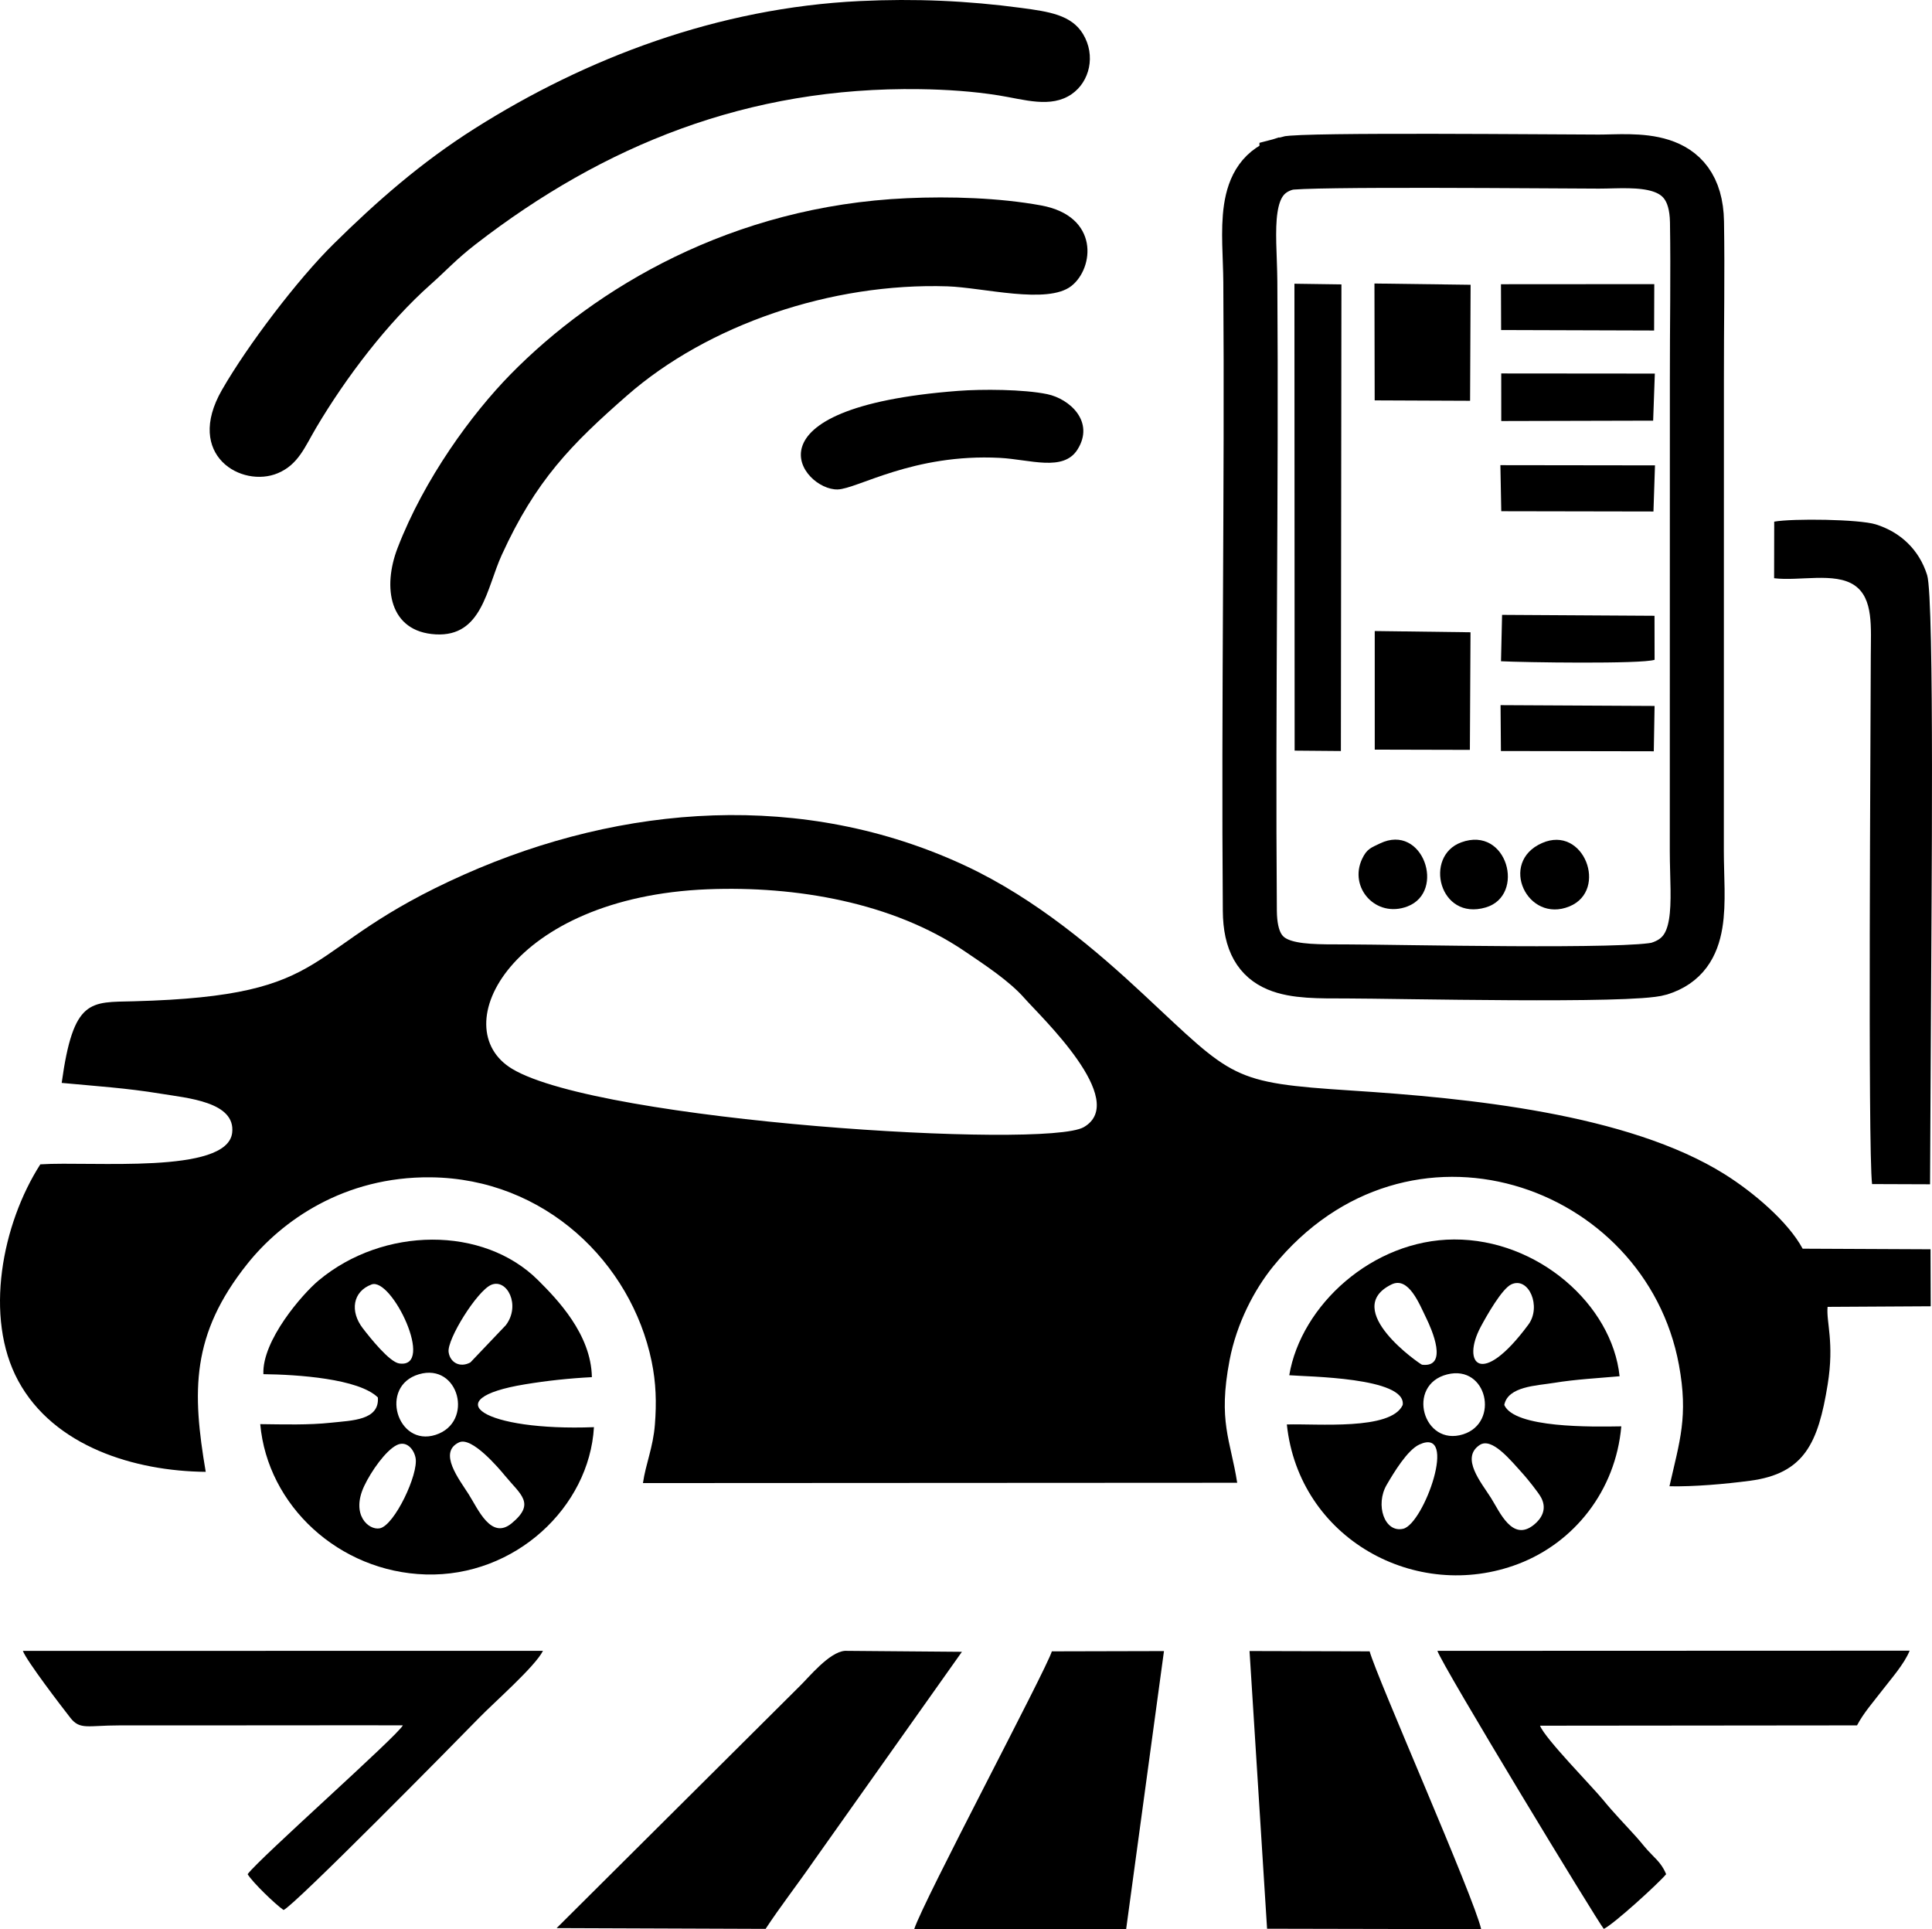 <?xml version="1.0" encoding="UTF-8"?>
<!DOCTYPE svg PUBLIC "-//W3C//DTD SVG 1.1//EN" "http://www.w3.org/Graphics/SVG/1.1/DTD/svg11.dtd">
<!-- Creator: CorelDRAW -->
<svg xmlns="http://www.w3.org/2000/svg" xml:space="preserve" width="151.348mm" height="151.12mm" version="1.1" style="shape-rendering:geometricPrecision; text-rendering:geometricPrecision; image-rendering:optimizeQuality; fill-rule:evenodd; clip-rule:evenodd"
viewBox="0 0 16859.19 16833.82"
 xmlns:xlink="http://www.w3.org/1999/xlink"
 xmlns:xodm="http://www.corel.com/coreldraw/odm/2003">
 <defs>
  <style type="text/css">
   <![CDATA[
    .str0 {stroke:black;stroke-width:471.56;stroke-miterlimit:22.926}
    .fil1 {fill:none}
    .fil0 {fill:black}
   ]]>
  </style>
 </defs>
 <g id="Capa_x0020_1">
  <path class="fil0" d="M11250.43 12000.14c150.41,13 1023.72,17.28 989.94,259.48 -101.3,224.41 -747.96,161.46 -1011.01,170.14 105.31,996.02 1127.69,1557 2019.85,1216.82 485.15,-184.98 849.3,-636.07 898.7,-1200.44 -257.25,4.41 -931.91,16.32 -1021.21,-186.52 31.84,-163.35 282.26,-167.89 434.85,-192.97 186.07,-30.59 385.09,-41.05 571.46,-57.6 -65.39,-625.21 -714.01,-1196.62 -1444.56,-1193.53 -712.32,3.02 -1335.42,574.58 -1438.02,1184.61zm1938.3 -793.12c-82.4,37.68 -216.83,275.42 -268.09,371.66 -168.13,315.61 1.34,540.47 416.44,-20.3 116.06,-156.76 4.04,-421.08 -148.35,-351.37zm-559.31 785.64c-363.33,90.89 -210.93,633.75 138.31,523.06 320.87,-101.7 209.29,-610.01 -138.31,-523.06zm-244.03 612.27c-104.83,48.68 -222.83,245.21 -285.01,351.9 -101.15,173.55 -19.38,421.28 144.47,382.95 180.11,-42.12 484.68,-894.66 140.55,-734.85zm-243.08 -1396.81c-445.74,218.62 253.69,698.74 266.72,700.29 233.45,27.77 85.02,-308.6 36.68,-407.2 -60.32,-123.03 -153.86,-366.44 -303.4,-293.09zm768.66 1401.53c-167.09,112.94 14.87,326.84 99.5,460.6 76.75,121.34 186.26,387.62 374.93,234.77 62.11,-50.29 117.68,-131.93 63.97,-235.49 -24.23,-46.72 -125.63,-170.83 -151.8,-199.86 -118.51,-131.53 -279.55,-332.39 -386.6,-260.03z"/>
  <path class="fil0" d="M2298.4 11990.83c297.8,3.42 831.17,38.89 998.99,203.14 15.09,199.93 -225.76,200.64 -405.7,220.16 -200.15,21.71 -414.38,14.94 -620.75,12.68 63.68,711.35 687.85,1289.58 1444.02,1311.76 779.18,22.86 1427.65,-587.04 1468,-1285.29 -956.58,36.51 -1393.49,-243.75 -601.37,-373.84 192.28,-31.58 381.87,-52.13 583.35,-62.57 -6.15,-374.89 -304.55,-681.62 -469.42,-845.93 -477.17,-475.56 -1350.37,-468.69 -1914.56,1.77 -142.22,118.59 -495.43,525.04 -482.55,818.13zm943.73 -782.63c-165.43,61.8 -189.34,234.85 -76.77,381.44 64.43,83.91 232.68,295.22 318.4,307.74 317.09,46.32 -64.6,-755.33 -241.62,-689.18zm1045.19 2.83c-123.28,51.27 -388.41,476.66 -372.56,587.63 13.17,92.07 99.82,138.36 189.84,89.89l309.45 -325.07c132.25,-174.1 10.6,-409.58 -126.73,-352.46zm-826.76 1399.48c-95.25,48.65 -220.12,224.9 -281.6,354.52 -120.73,254.53 39.48,390.38 135.77,370.8 127.35,-25.89 338.8,-472.61 311.73,-614.15 -14.93,-78.09 -80.98,-154.53 -165.9,-111.17zm195.14 -618.82c-350.8,103.28 -189.64,636.73 145.49,528.7 337.98,-108.94 204.42,-631.72 -145.49,-528.7zm350.32 594.18c-185.8,86.79 1,322.68 83.83,453.12 82.36,129.7 195.45,401.27 375.08,253.2 210.6,-173.62 78.54,-249.42 -58.84,-415.99 -54.01,-65.49 -288.31,-342.52 -400.08,-290.32z"/>
  <path class="fil0" d="M538.28 9449.32c297.68,27.97 567.25,45.11 861.16,93.59 234.68,38.71 658.51,71.25 626.45,341.88 -43.29,365.53 -1225.77,245.96 -1674.1,275.16 -333.45,519.93 -493.27,1334.19 -192.74,1888.97 310.92,573.99 1017.21,788.51 1636.17,794.21 -119.28,-701.4 -129.47,-1197.05 362.88,-1814.59 299.39,-375.53 843.59,-763.45 1601.31,-755.4 995.55,10.55 1748.57,744.99 1926.78,1605.25 38.79,187.19 43.67,361.41 28.57,553.09 -15.64,198.79 -79.32,339.44 -104.24,509.76l5185.67 -2.73c-58.26,-373.56 -169.02,-533.83 -66.42,-1069.8 61.93,-323.61 217.75,-618.12 379.9,-817.81 1175.32,-1447.52 3247.69,-724.85 3541.02,857.94 83.48,450.46 6.67,665.54 -82.49,1060.27 217.2,4.28 487.17,-19.82 702.2,-48.07 475.59,-62.46 596.06,-330.28 678.43,-840.39 59.41,-367.81 -13.57,-542.29 -0.7,-677.11l899.91 -5.15 -1.58 -497.32 -1115.98 -5.11c-127.52,-236.88 -431.81,-493.66 -679.31,-648.97 -846.87,-531.36 -2254.87,-666.16 -3255.59,-730.84 -1057.18,-68.33 -1030.28,-105.88 -1817.65,-839.81 -401.89,-374.61 -932.98,-832.55 -1556.01,-1122.97 -1411.09,-657.73 -2987.6,-536.7 -4370.06,77.21 -1472.64,653.97 -1076.51,1058.53 -2884.3,1106.49 -378.21,10.03 -527.07,-29.14 -629.28,712.23zm5635.37 -1689.53c-1711.64,68.91 -2301.86,1209 -1703.7,1567.44 766.86,459.55 4655.3,701.39 4987.98,507.83 400.06,-232.75 -380.33,-967.6 -516.98,-1123.51 -133.38,-152.2 -346.36,-291.27 -524.2,-411.93 -625.13,-424.13 -1471.63,-570.88 -2243.11,-539.82z"/>
  <path class="fil1" d="M11199 1008.23c-407.4,77.6 -695.28,399.69 -717.8,844.2 -25.62,506.04 -4,1074.18 -3.9,1586.84 0.2,1059.89 0.28,2119.78 0.23,3179.68 -0.01,389.28 -41.38,1196.28 22.08,1537.81 74.71,402.1 394.76,722.31 838.04,739.47 518.11,20.06 1068.78,3.11 1590.41,3.56 389.52,0.33 1236.56,41.95 1569.4,-16.68 393.48,-69.3 686.43,-406.85 726.04,-838.24 41.95,-456.67 8.31,-1102.52 7.29,-1578.39 -2.29,-1060.04 -1.83,-2119.66 -0.59,-3179.68 0.45,-383.62 40.07,-1208.59 -23.36,-1539.56 -75.17,-392.29 -397.31,-722.35 -840.29,-752.37 -489.61,-33.17 -1089.66,-5.98 -1590.93,-5.93 -385.8,0.03 -1248.7,-43.18 -1576.62,19.27z"/>
  <path class="fil1 str0" d="M11226.08 1425.4c-407.89,113.57 -318.4,595.04 -315.37,1033.83 12.58,1823.02 -18.54,3677.4 -4.27,5488.99 4.28,543.24 367.48,528.04 845.57,528.39 418.84,0.31 2492.16,48.72 2726.78,-24.36 410.24,-127.8 328.38,-572.42 328.12,-1027.49l0.63 -4116.17c-0.65,-455.48 8.32,-918.15 0.89,-1372.57 -9.91,-606.55 -544.63,-525.96 -856.77,-525.96 -339.76,0 -2589.2,-22.65 -2725.59,15.33z"/>
  <path class="fil1" d="M6173.65 7759.79c-1711.64,68.91 -2301.86,1209 -1703.7,1567.44 766.86,459.55 4655.3,701.39 4987.98,507.83 400.06,-232.75 -380.33,-967.6 -516.98,-1123.51 -133.38,-152.2 -346.36,-291.27 -524.2,-411.93 -625.13,-424.13 -1471.63,-570.88 -2243.11,-539.82z"/>
  <path class="fil0" d="M7503.5 9.22c-1237.98,59.23 -2387.92,496.47 -3361.4,1112.4 -467.22,295.62 -853.23,634.19 -1233.36,1009.4 -310.51,306.49 -747.17,880.06 -971.86,1271.23 -328.76,572.33 174.39,859.12 487.95,726.61 179.68,-75.93 235.79,-230.79 336.99,-401.3 257.26,-433.41 618.87,-911.07 997.29,-1246.62 130.84,-116.01 222.52,-218.84 391.48,-349.52 1118.74,-865.2 2375.83,-1375.48 3877.28,-1353.39 229.98,3.39 461.06,18.46 686.56,54.34 222.88,35.47 455.42,114.48 637.25,-11.02 157.11,-108.43 212.22,-336.9 99.17,-524.25 -101.27,-167.83 -299.67,-195.91 -537.34,-227.8 -470.55,-63.16 -930.43,-83.05 -1410.02,-60.1z"/>
  <path class="fil0" d="M7915.35 1729.39c-1529.13,68.26 -2719.74,783.05 -3458.83,1535.47 -337.71,343.79 -754.23,911.3 -987.49,1517.68 -131.77,342.55 -73.52,730.77 333.75,752.94 404.39,22.01 442.51,-401.27 575.49,-692.69 297.29,-651.5 607.08,-965.56 1092.39,-1390.57 707.14,-619.29 1783.92,-986.42 2796.87,-953.65 309.61,10.01 872.28,160.7 1081.47,-2.95 198.83,-155.53 247.14,-609.6 -264.36,-703.16 -364.89,-66.75 -793.62,-79.84 -1169.29,-63.07z"/>
  <path class="fil0" d="M4857.29 16824.36l1823.5 6.77c126.48,-192.73 278.93,-388.4 422.44,-595.78l1290.76 -1821.86 -1021.16 -8.49c-138.35,11.45 -312.86,229.79 -395.96,309.91l-2119.58 2109.45z"/>
  <path class="fil0" d="M11056.84 16829.84l1868.18 3.85c-59.06,-271.05 -913.79,-2203.44 -973.09,-2424.26l-1048.13 -2.75 153.04 2423.15z"/>
  <path class="fil0" d="M3515.43 15054.99c-40.98,87.49 -1256.07,1163.04 -1354.53,1299.02 42.16,70.52 242.05,263.58 313.42,312.43 87.29,-31.09 1522.87,-1487.78 1706.39,-1676.69 130.95,-134.8 487.85,-446.61 557.34,-584.59l-4538.52 0.07c32.42,87.87 338.29,486.96 415.06,584.94 83.65,106.75 151.75,65.7 422.34,65.53 166.96,-0.11 333.96,-0.25 500.9,-0.07 659.12,0.7 1318.87,-1.93 1977.6,-0.62z"/>
  <path class="fil0" d="M13995.22 16831.38c86.7,-40.95 474.95,-394.82 544.03,-477.38 -29.79,-72.56 -69.08,-114.49 -118.63,-164.14 -69.33,-69.46 -85.64,-98.49 -142.9,-162.02 -102.09,-113.29 -196.05,-208.57 -288.01,-321.57 -93.08,-114.35 -507.94,-535.55 -551.01,-648.05l2766.21 -2.72c59.11,-111.65 139.67,-200.68 227.26,-314.92 69.93,-91.23 185.24,-221.12 232.02,-336.98l-4120.92 1.48c36.69,121.36 1400.25,2366.98 1451.94,2426.29z"/>
  <path class="fil0" d="M7977.51 16833.82l1849.64 -0.87 330.05 -2425.83 -978.45 2.37c-50.45,164 -1123.76,2181.6 -1201.25,2424.32z"/>
  <path class="fil0" d="M15481.44 5045.49c219.32,27.26 529.05,-55.27 700.95,61.5 168.44,114.42 143.02,368.46 142.68,619.04 -0.86,638.13 -26.52,4290.29 11.15,4606.04l506 1.84 9.55 -1776.66c0.57,-458.93 30.79,-3329.92 -35.16,-3539.58 -70.02,-222.61 -233.87,-375.08 -448.39,-442.09 -144.68,-45.2 -725.81,-52.68 -885.91,-23.73l-0.88 493.64z"/>
  <polygon class="fil0" points="11297.34,6549.97 11700.98,6553.39 11705.72,2481.62 11295.57,2475.79 "/>
  <path class="fil0" d="M8359.93 3410.84c-1918.28,146.68 -1359.71,866.89 -1051.08,860.04 171.38,-3.79 659.71,-314.84 1416.02,-275.51 263.41,13.69 554.64,123.75 678.13,-73.5 151.73,-242.34 -68.64,-441.76 -264.78,-482.52 -205.2,-42.63 -567.93,-44.6 -778.3,-28.51z"/>
  <polygon class="fil0" points="11996.51,6541.28 12826.61,6543.32 12832.15,5517.16 11996.37,5506.39 "/>
  <polygon class="fil0" points="11995.85,3493.67 12828.42,3497.21 12832.91,2484.95 11993.89,2473.89 "/>
  <polygon class="fil0" points="13100.44,3673.9 14425.89,3670.6 14440.55,3259.89 13100.19,3258.72 "/>
  <path class="fil0" d="M13098.17 5769.95c189.41,10.1 1227.05,25.84 1340.25,-12.69l-0.7 -384.03 -1330.17 -7.98 -9.38 404.69z"/>
  <polygon class="fil0" points="13100.5,4460.84 14428.56,4463.23 14441.88,4060.76 13092.8,4058.96 "/>
  <polygon class="fil0" points="13099.21,2879.81 14434.26,2883.96 14435.74,2479.25 13097.86,2480.14 "/>
  <polygon class="fil0" points="13097.49,6553.31 14431.47,6555.57 14438.34,6160.08 13094.27,6153.01 "/>
  <path class="fil0" d="M12042.69 7359.47c-79.94,38.26 -115.19,48.12 -156.03,134.02 -119.76,251.92 120.26,520.68 394.86,416.02 338.88,-129.17 135,-728.97 -238.83,-550.04z"/>
  <path class="fil0" d="M13456.08 7356.38c-382.3,168.4 -128.23,704.32 239.72,552.67 340.89,-140.49 125.99,-713.75 -239.72,-552.67z"/>
  <path class="fil0" d="M12750.47 7350.48c-327.91,120.88 -192.13,687.55 214.37,567.82 351.77,-103.62 189.29,-716.63 -214.37,-567.82z"/>
  <path class="fil1" d="M4006.02 12585.87c-185.8,86.79 1,322.68 83.83,453.12 82.36,129.7 195.45,401.27 375.08,253.2 210.6,-173.62 78.54,-249.42 -58.84,-415.99 -54.01,-65.49 -288.31,-342.52 -400.08,-290.32z"/>
  <path class="fil1" d="M12910.97 12609.65c-167.09,112.94 14.87,326.84 99.5,460.6 76.75,121.34 186.26,387.62 374.93,234.77 62.11,-50.29 117.68,-131.93 63.97,-235.49 -24.23,-46.72 -125.63,-170.83 -151.8,-199.86 -118.51,-131.53 -279.55,-332.39 -386.6,-260.03z"/>
  <path class="fil1" d="M3655.7 11991.69c-350.8,103.28 -189.64,636.73 145.49,528.7 337.98,-108.94 204.42,-631.72 -145.49,-528.7z"/>
  <path class="fil1" d="M12142.31 11208.12c-445.74,218.62 253.69,698.74 266.72,700.29 233.45,27.77 85.02,-308.6 36.68,-407.2 -60.32,-123.03 -153.86,-366.44 -303.4,-293.09z"/>
  <path class="fil1" d="M12385.4 12604.93c-104.83,48.68 -222.83,245.21 -285.01,351.9 -101.15,173.55 -19.38,421.28 144.47,382.95 180.11,-42.12 484.68,-894.66 140.55,-734.85z"/>
  <path class="fil1" d="M12629.43 11992.66c-363.33,90.89 -210.93,633.75 138.31,523.06 320.87,-101.7 209.29,-610.01 -138.31,-523.06z"/>
  <path class="fil1" d="M3460.56 12610.51c-95.25,48.65 -220.12,224.9 -281.6,354.52 -120.73,254.53 39.48,390.38 135.77,370.8 127.35,-25.89 338.8,-472.61 311.73,-614.15 -14.93,-78.09 -80.98,-154.53 -165.9,-111.17z"/>
  <path class="fil1" d="M4287.32 11211.03c-123.28,51.27 -388.41,476.66 -372.56,587.63 13.17,92.07 99.82,138.36 189.84,89.89l309.45 -325.07c132.25,-174.1 10.6,-409.58 -126.73,-352.46z"/>
  <path class="fil1" d="M13188.73 11207.02c-82.4,37.68 -216.83,275.42 -268.09,371.66 -168.13,315.61 1.34,540.47 416.44,-20.3 116.06,-156.76 4.04,-421.08 -148.35,-351.37z"/>
  <path class="fil1" d="M3242.13 11208.2c-165.43,61.8 -189.34,234.85 -76.77,381.44 64.43,83.91 232.68,295.22 318.4,307.74 317.09,46.32 -64.6,-755.33 -241.62,-689.18z"/>
 </g>
</svg>
